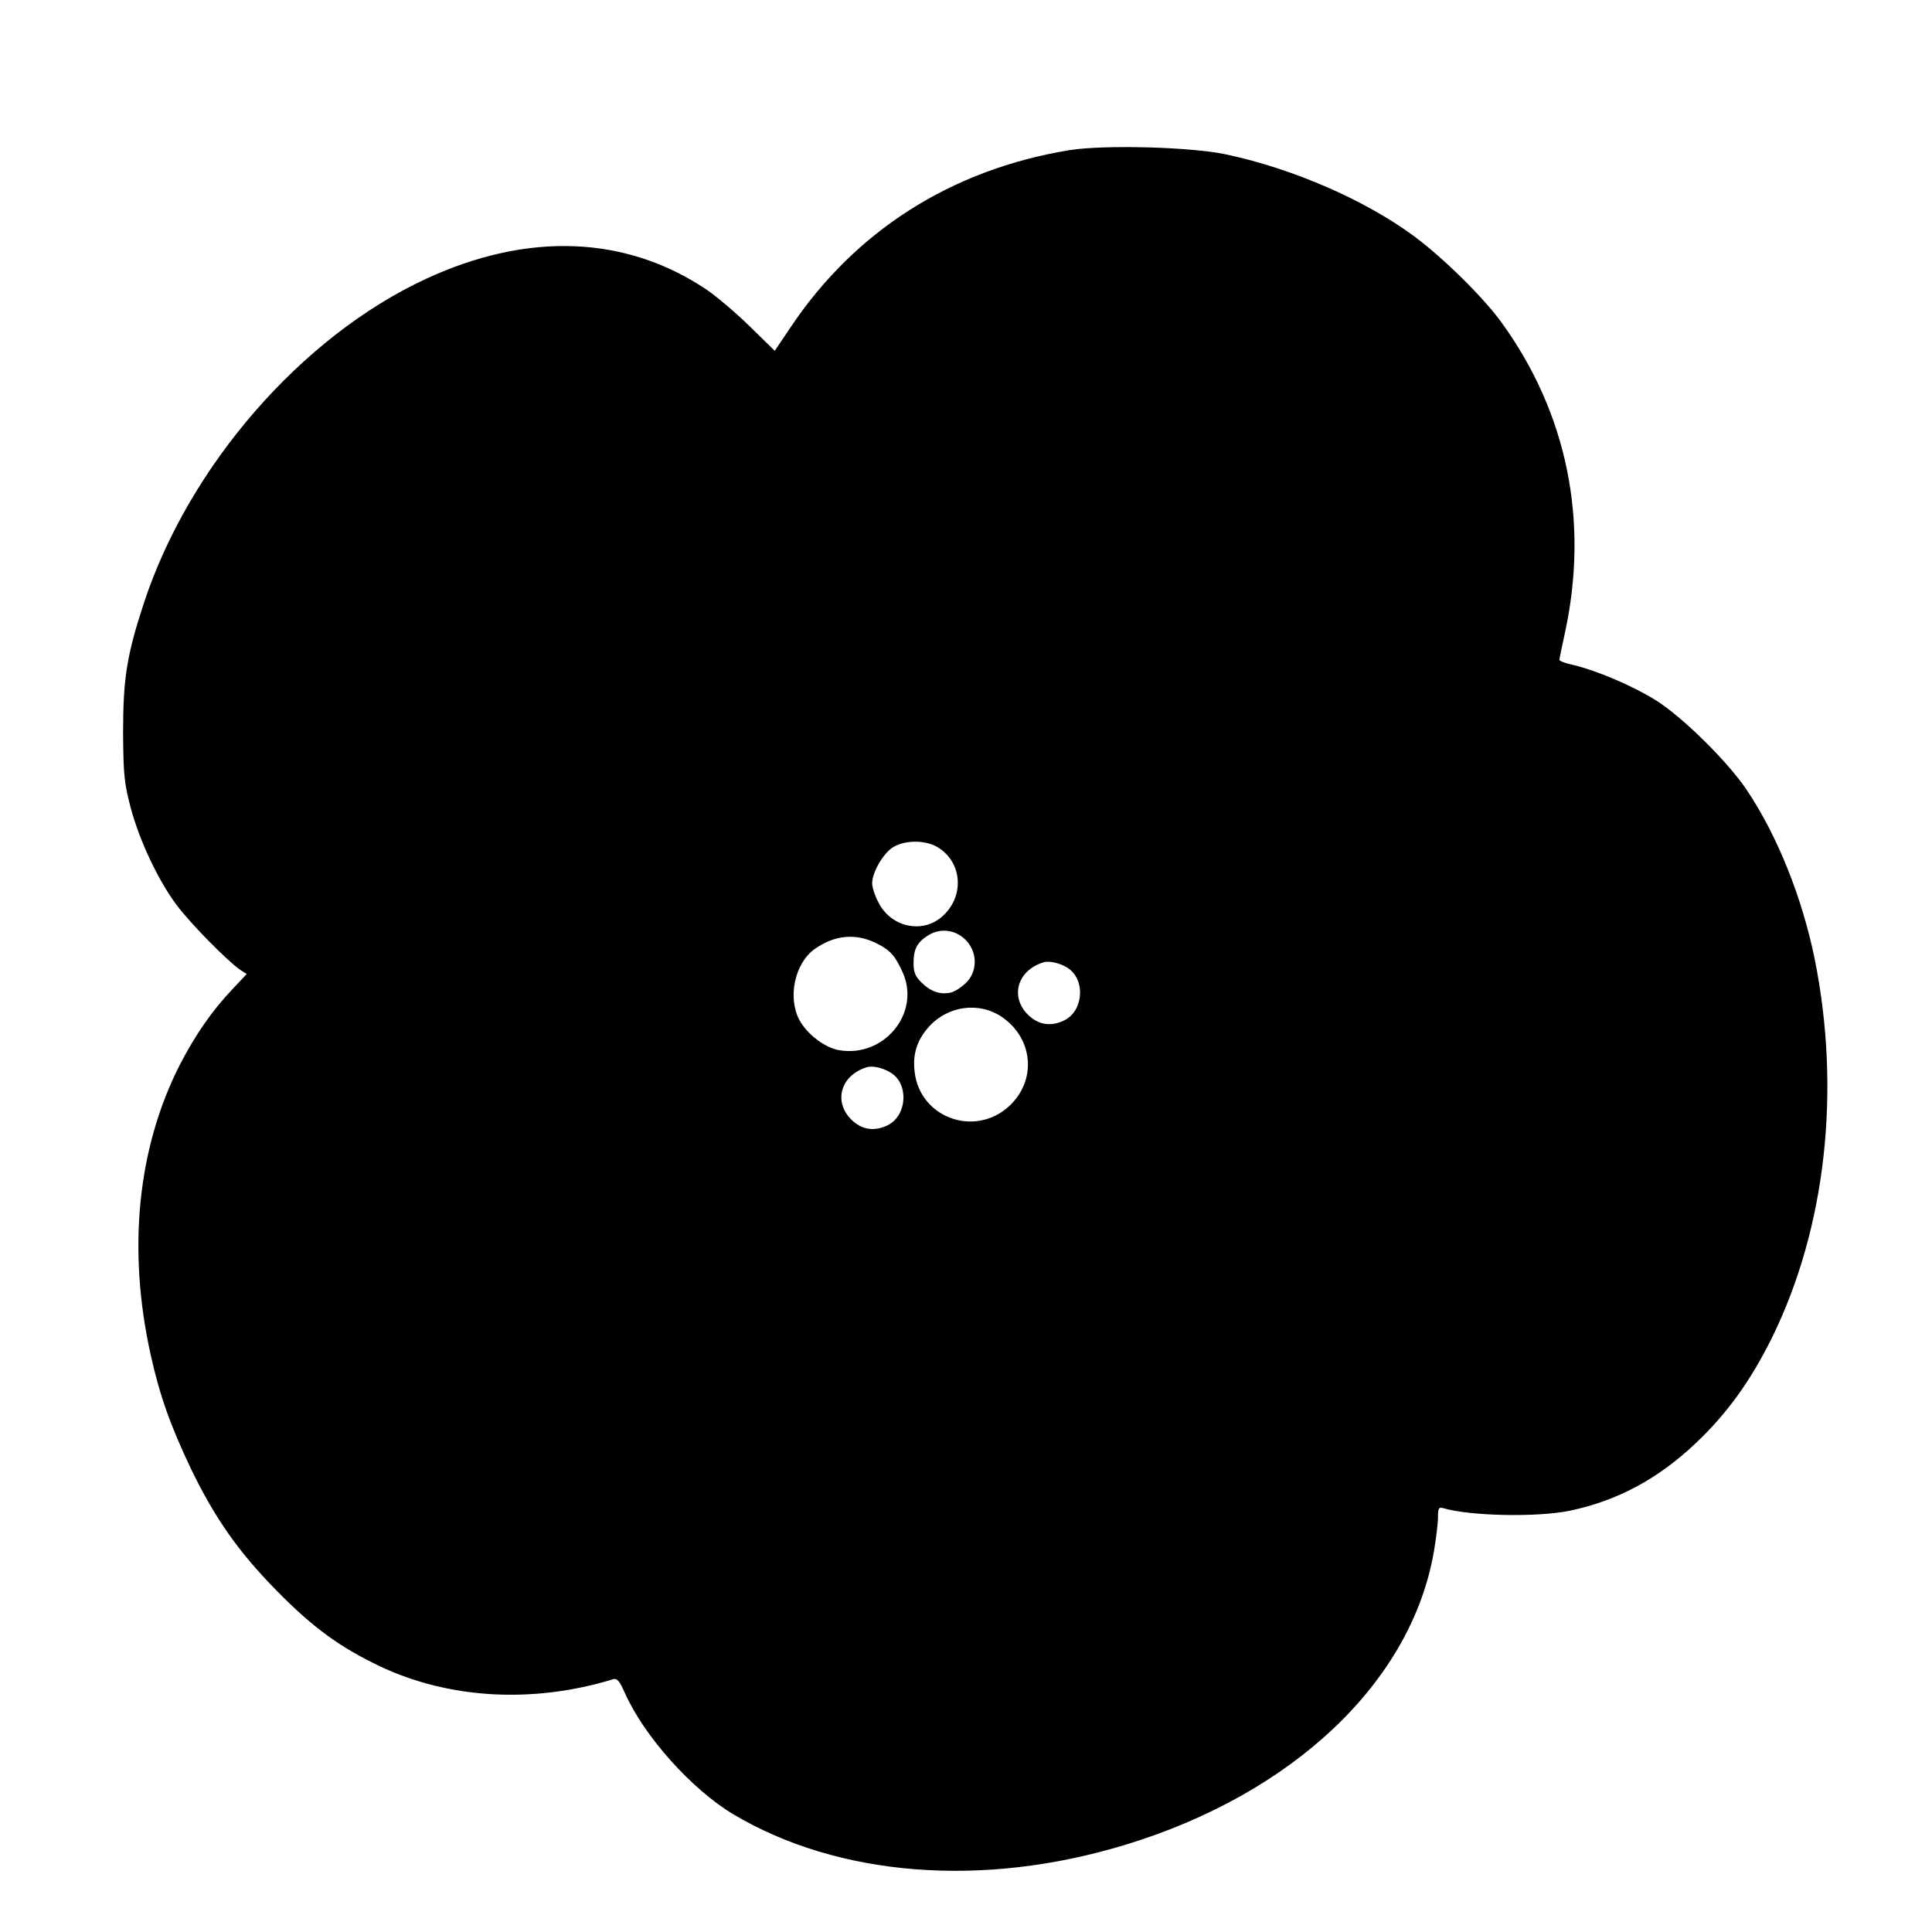 <?xml version="1.0" standalone="no"?>
<!DOCTYPE svg PUBLIC "-//W3C//DTD SVG 20010904//EN"
 "http://www.w3.org/TR/2001/REC-SVG-20010904/DTD/svg10.dtd">
<svg version="1.0" xmlns="http://www.w3.org/2000/svg"
 width="700pt" height="700pt" viewBox="0 0 700 700"
 preserveAspectRatio="xMidYMid meet">
<g transform="translate(0,700) scale(0.1,-0.1)"
fill="#000000" stroke="none">
<path d="M3875 6456 c-428 -70 -778 -293 -1012 -644 l-56 -83 -91 89 c-50 49
-120 108 -155 132 -293 197 -649 211 -1019 39 -450 -209 -858 -678 -1021
-1175 -62 -189 -75 -273 -75 -469 1 -151 4 -181 27 -270 32 -120 100 -265 167
-354 48 -65 182 -201 229 -234 l25 -16 -50 -53 c-76 -80 -136 -167 -192 -275
-154 -302 -191 -669 -106 -1052 33 -149 72 -257 145 -411 88 -182 174 -304
314 -446 131 -133 227 -202 371 -271 251 -119 556 -136 846 -47 14 4 23 -7 42
-50 70 -157 241 -348 392 -439 381 -227 904 -268 1418 -112 611 185 1039 591
1121 1062 8 47 15 103 15 125 0 33 3 38 18 34 96 -29 339 -34 458 -10 173 36
321 115 459 246 114 108 199 227 276 383 194 395 250 893 154 1370 -45 221
-134 445 -245 611 -70 105 -235 267 -331 327 -83 52 -213 107 -296 127 -29 6
-53 15 -53 19 0 4 9 48 20 98 88 405 8 797 -230 1125 -64 89 -210 233 -315
311 -175 130 -437 245 -680 297 -127 28 -446 36 -570 16z m-477 -2526 c91 -56
97 -182 13 -253 -72 -61 -184 -35 -228 53 -13 24 -23 55 -23 69 0 39 37 104
72 129 43 29 120 30 166 2z m105 -340 c39 -44 38 -110 -2 -150 -16 -16 -40
-32 -55 -36 -38 -9 -74 3 -107 36 -23 22 -29 38 -29 70 0 52 13 76 53 101 46
29 103 20 140 -21z m-325 -9 c48 -24 66 -45 93 -105 65 -147 -68 -309 -231
-281 -52 9 -117 59 -144 110 -43 82 -16 205 55 256 73 52 151 59 227 20z m689
-87 c66 -41 60 -154 -9 -190 -49 -25 -96 -18 -134 20 -65 65 -38 160 56 189
20 7 60 -2 87 -19z m-235 -180 c113 -79 124 -230 24 -322 -124 -114 -323 -42
-342 124 -8 63 8 114 49 161 70 80 186 95 269 37z m-404 -201 c65 -40 59 -153
-10 -189 -49 -25 -96 -18 -134 20 -65 65 -38 160 56 189 21 7 60 -2 88 -20z"/>
</g>
</svg>

